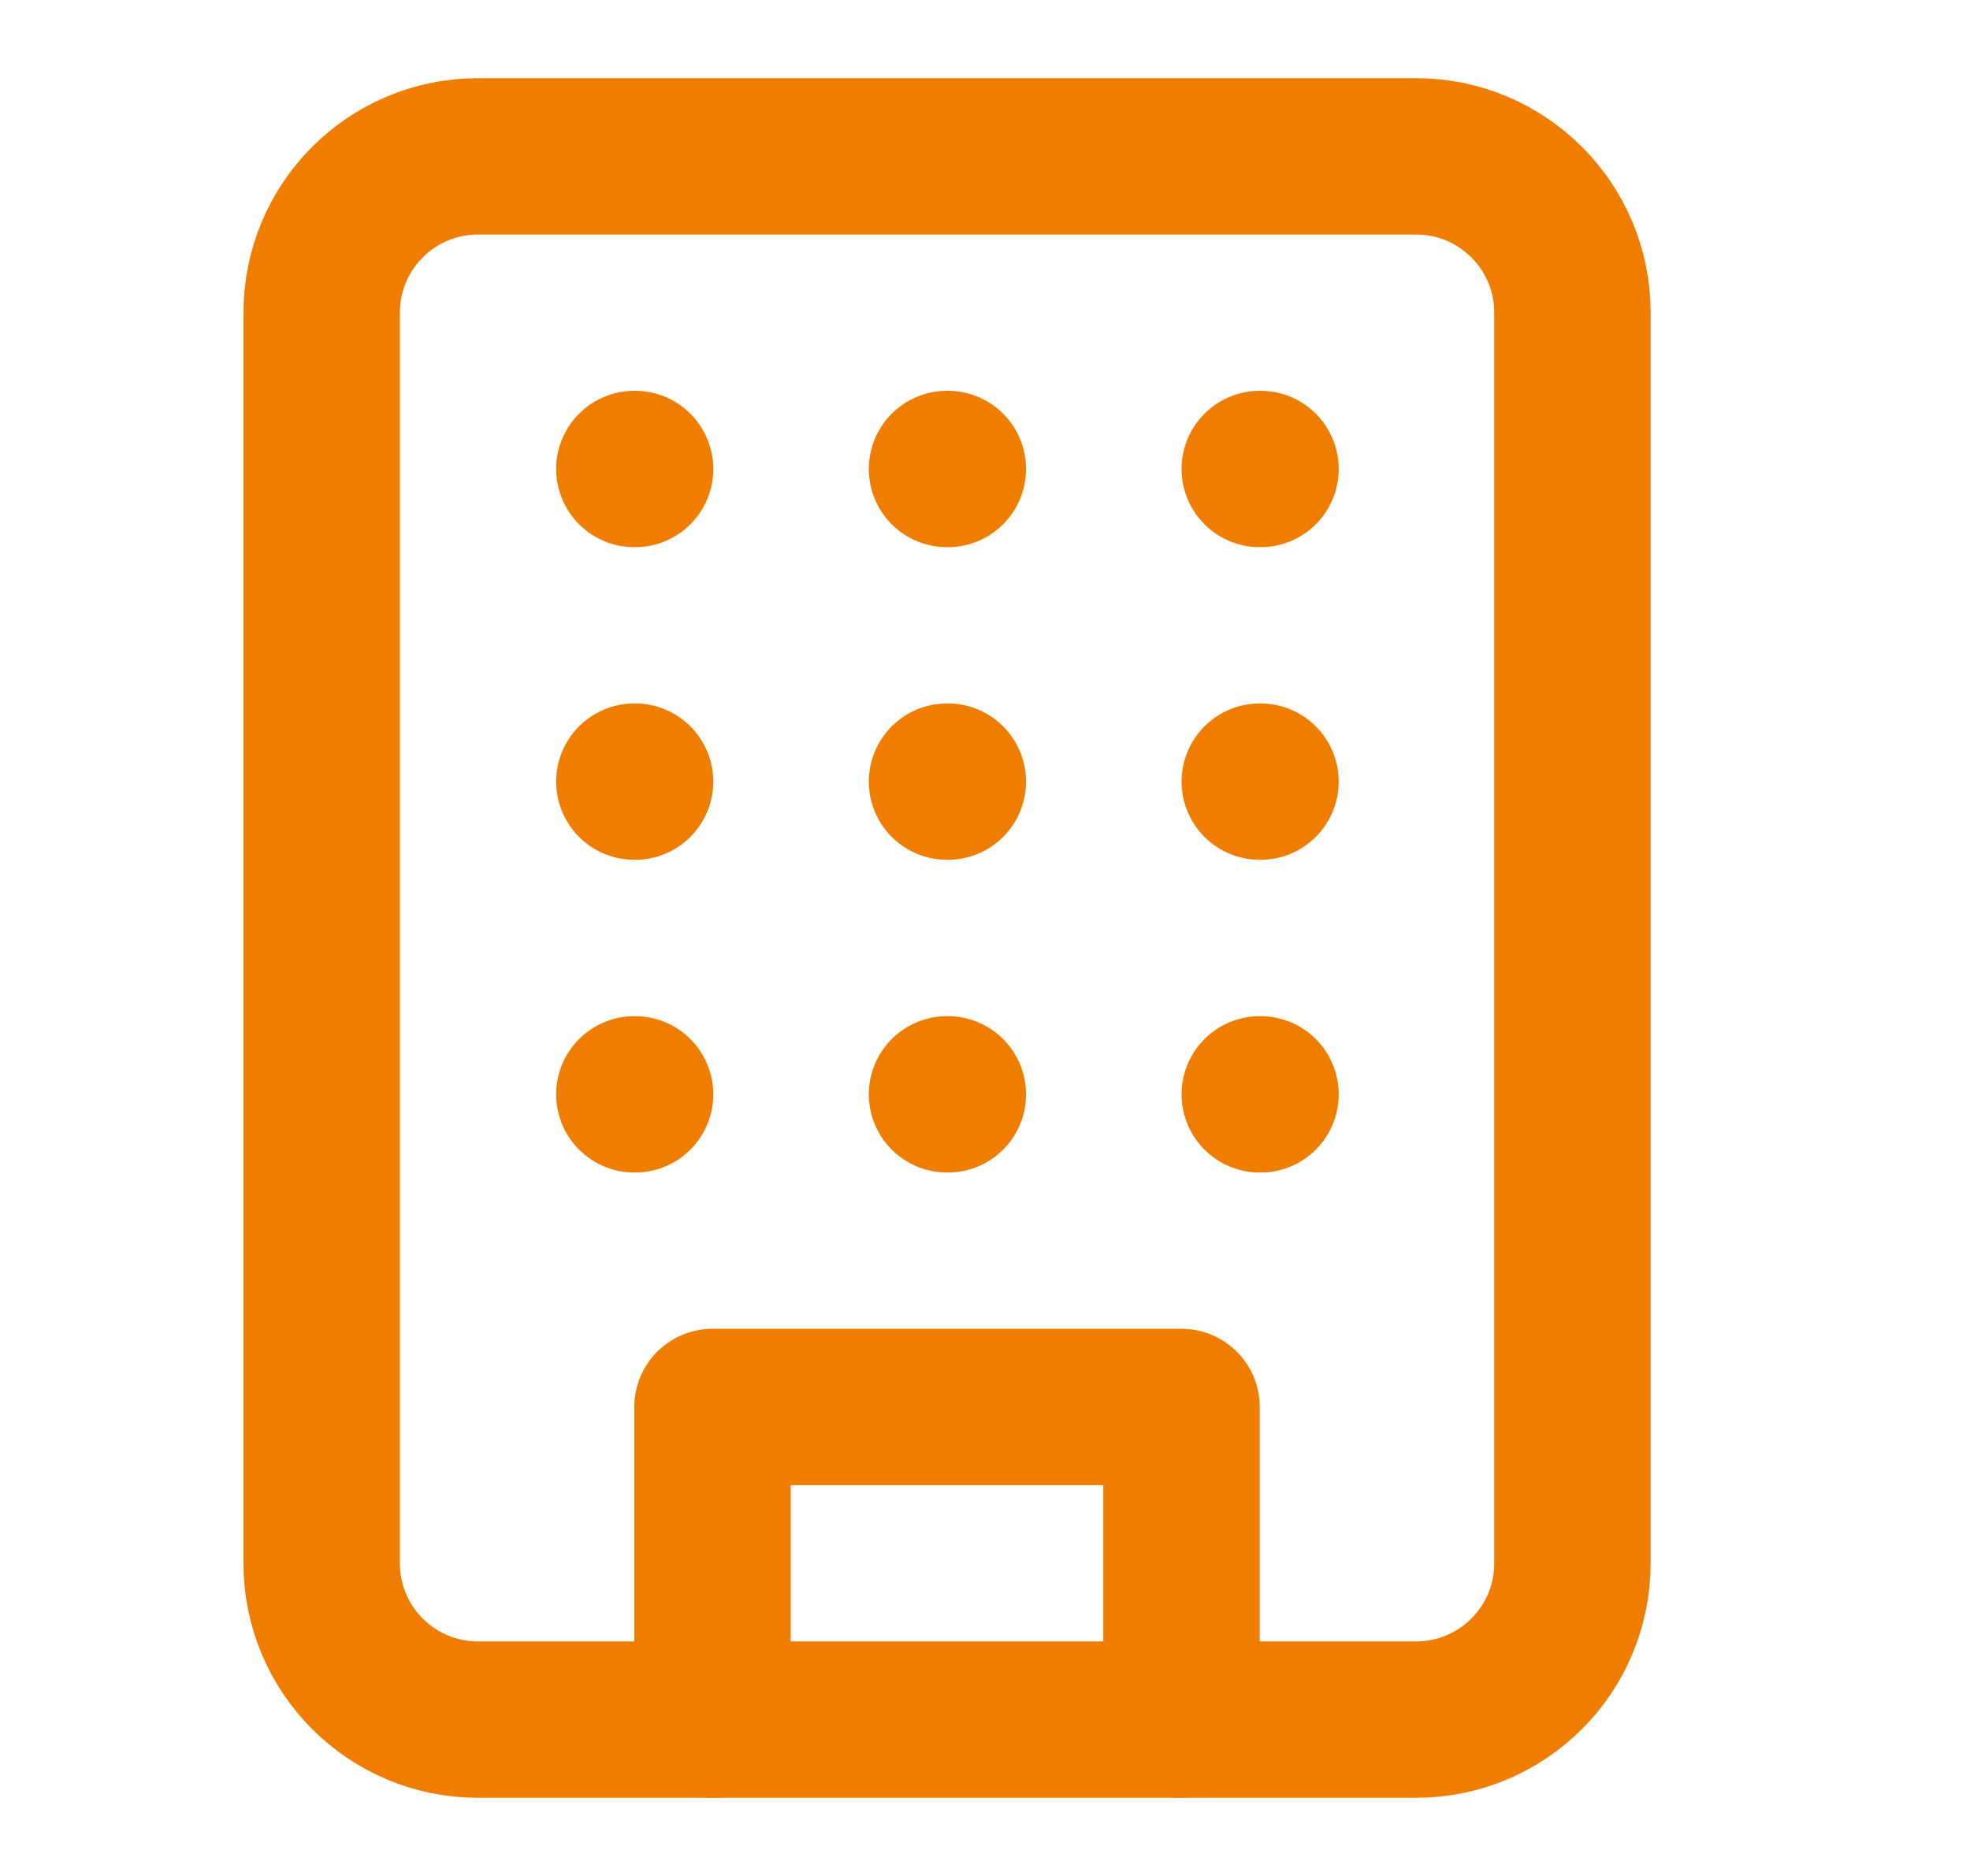 <svg width="21" height="20" viewBox="0 0 21 20" fill="none" xmlns="http://www.w3.org/2000/svg">
<path d="M15.095 1.667H5.095C4.175 1.667 3.429 2.413 3.429 3.333V16.667C3.429 17.587 4.175 18.333 5.095 18.333H15.095C16.016 18.333 16.762 17.587 16.762 16.667V3.333C16.762 2.413 16.016 1.667 15.095 1.667Z" stroke="#EF7D00" stroke-width="1.667" stroke-linecap="round" stroke-linejoin="round"/>
<path d="M7.595 18.333V15H12.595V18.333" stroke="#EF7D00" stroke-width="1.667" stroke-linecap="round" stroke-linejoin="round"/>
<path d="M6.762 5H6.77" stroke="#EF7D00" stroke-width="1.667" stroke-linecap="round" stroke-linejoin="round"/>
<path d="M13.429 5H13.437" stroke="#EF7D00" stroke-width="1.667" stroke-linecap="round" stroke-linejoin="round"/>
<path d="M10.095 5H10.104" stroke="#EF7D00" stroke-width="1.667" stroke-linecap="round" stroke-linejoin="round"/>
<path d="M10.095 8.333H10.104" stroke="#EF7D00" stroke-width="1.667" stroke-linecap="round" stroke-linejoin="round"/>
<path d="M10.095 11.667H10.104" stroke="#EF7D00" stroke-width="1.667" stroke-linecap="round" stroke-linejoin="round"/>
<path d="M13.429 8.333H13.437" stroke="#EF7D00" stroke-width="1.667" stroke-linecap="round" stroke-linejoin="round"/>
<path d="M13.429 11.667H13.437" stroke="#EF7D00" stroke-width="1.667" stroke-linecap="round" stroke-linejoin="round"/>
<path d="M6.762 8.333H6.77" stroke="#EF7D00" stroke-width="1.667" stroke-linecap="round" stroke-linejoin="round"/>
<path d="M6.762 11.667H6.77" stroke="#EF7D00" stroke-width="1.667" stroke-linecap="round" stroke-linejoin="round"/>
</svg>
